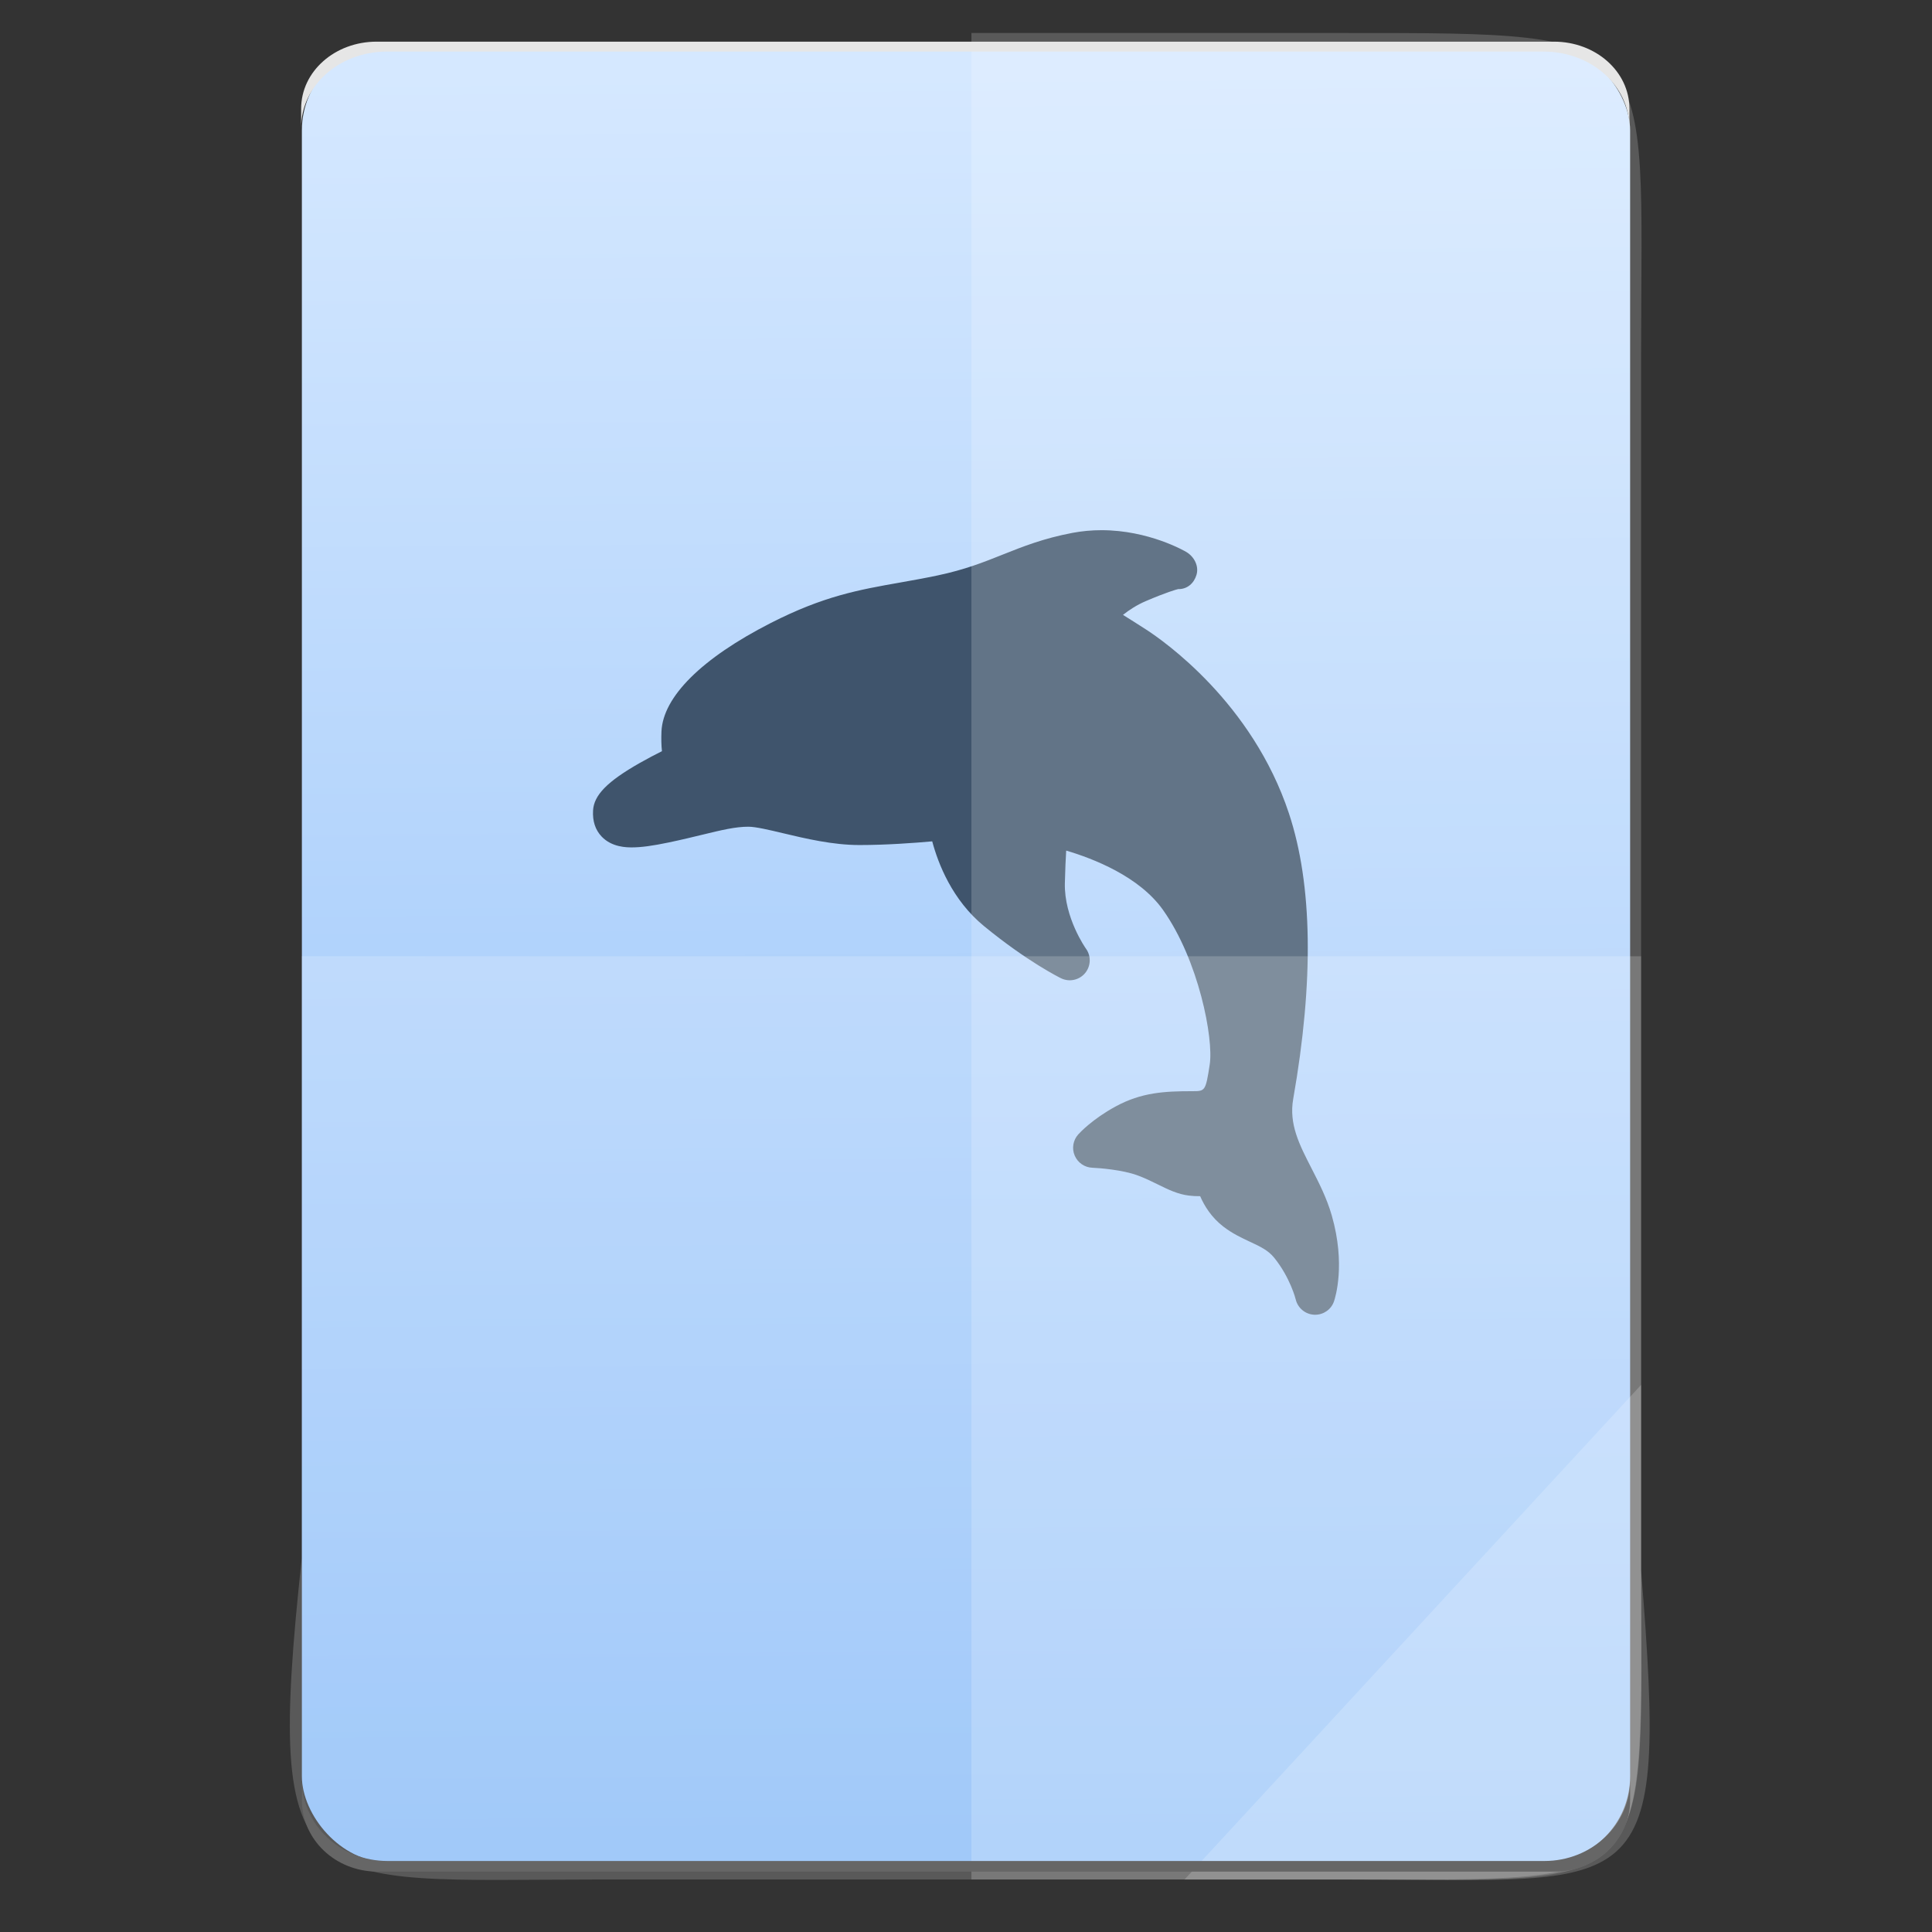 <?xml version="1.0" encoding="UTF-8" standalone="no"?>
<svg
   xmlns:dc="http://purl.org/dc/elements/1.1/"
   xmlns:cc="http://creativecommons.org/ns#"
   xmlns:rdf="http://www.w3.org/1999/02/22-rdf-syntax-ns#"
   xmlns:svg="http://www.w3.org/2000/svg"
   xmlns="http://www.w3.org/2000/svg"
   xmlns:sodipodi="http://sodipodi.sourceforge.net/DTD/sodipodi-0.dtd"
   xmlns:inkscape="http://www.inkscape.org/namespaces/inkscape"
   height="64"
   viewBox="0 0 64 64"
   width="64"
   id="svg2"
   version="1.1"
   inkscape:version="0.91 r13725"
   sodipodi:docname="application-x-sqlite.svg">
  <rect x="0" y="0" width="64" height="64" fill="#333333" stroke="none"/>
  <defs
     id="defs29" />
  <sodipodi:namedview
     pagecolor="#ffffff"
     bordercolor="#666666"
     borderopacity="1"
     objecttolerance="10"
     gridtolerance="10"
     guidetolerance="10"
     inkscape:pageopacity="0"
     inkscape:pageshadow="2"
     inkscape:window-width="3798"
     inkscape:window-height="2046"
     id="namedview27"
     showgrid="false"
     inkscape:zoom="14.75"
     inkscape:cx="27.421214"
     inkscape:cy="17.070575"
     inkscape:window-x="19"
     inkscape:window-y="55"
     inkscape:window-maximized="0"
     inkscape:current-layer="svg2" />
  <linearGradient
     id="a"
     gradientTransform="matrix(1.075,0,0,1.173,113.081,-0.424)"
     gradientUnits="userSpaceOnUse"
     x1="-74.929"
     x2="-75.26"
     y1="52.199"
     y2="2.356">
    <stop
       offset="0"
       stop-color="#8cbdf8"
       id="stop5" />
    <stop
       offset="1"
       stop-color="#d5e8ff"
       id="stop7" />
  </linearGradient>
  <rect
     style="fill:url(#a)"
     id="rect13"
     y="1.469"
     x="10"
     width="44"
     ry="2.85"
     height="60.222" />
  <path
     style="fill:#3f546c"
     inkscape:connector-curvature="0"
     id="path25"
     d="m 19.929,27.711 c 0.34,0.36 0.84,0.36 1.004,0.36 0.305,0 0.682,-0.051 1.222,-0.164 0.424,-0.089 0.79,-0.178 1.112,-0.256 0.634,-0.154 1.092,-0.265 1.523,-0.265 0.243,0 0.687,0.105 1.156,0.217 0.731,0.174 1.641,0.39 2.522,0.39 0.889,0 1.824,-0.069 2.413,-0.122 0.196,0.734 0.661,1.944 1.719,2.81 1.437,1.178 2.503,1.703 2.548,1.725 0.273,0.133 0.601,0.063 0.796,-0.169 0.195,-0.233 0.207,-0.568 0.028,-0.814 -0.006,-0.008 -0.724,-1.024 -0.697,-2.165 0.011,-0.454 0.027,-0.81 0.044,-1.081 0.895,0.264 2.419,0.854 3.206,1.964 1.191,1.682 1.68,4.271 1.549,5.121 -0.136,0.885 -0.153,0.885 -0.573,0.885 -0.915,0 -1.684,0.037 -2.55,0.509 -0.766,0.417 -1.188,0.873 -1.233,0.924 -0.172,0.191 -0.218,0.464 -0.117,0.7 0.1,0.236 0.328,0.393 0.585,0.403 0.247,0.009 0.996,0.072 1.478,0.246 0.256,0.093 0.476,0.201 0.689,0.306 0.341,0.168 0.662,0.327 1.038,0.371 0.122,0.014 0.247,0.022 0.366,0.019 0.138,0.321 0.374,0.705 0.77,1.009 0.303,0.233 0.612,0.376 0.884,0.503 0.334,0.156 0.598,0.278 0.801,0.53 0.531,0.659 0.71,1.373 0.711,1.38 0.069,0.285 0.319,0.492 0.613,0.505 0.01,5.29e-4 0.02,7.05e-4 0.03,7.05e-4 0.281,0 0.534,-0.177 0.625,-0.446 0.041,-0.12 0.39,-1.225 -0.074,-2.841 -0.166,-0.578 -0.423,-1.078 -0.671,-1.562 -0.404,-0.787 -0.753,-1.467 -0.607,-2.299 0.688,-3.914 0.641,-7.097 -0.141,-9.459 -1.216,-3.674 -4.158,-5.721 -4.736,-6.094 -0.287,-0.185 -0.544,-0.348 -0.762,-0.483 0.202,-0.161 0.458,-0.329 0.762,-0.459 0.693,-0.295 0.985,-0.375 1.065,-0.395 0.005,1.76e-4 0.01,1.76e-4 0.015,1.76e-4 0.288,8.9e-5 0.509,-0.19 0.593,-0.471 0.087,-0.291 -0.075,-0.604 -0.337,-0.759 -0.05,-0.03 -1.241,-0.722 -2.81,-0.722 -0.324,0 -0.646,0.03 -0.956,0.088 -0.968,0.183 -1.652,0.456 -2.314,0.72 -0.646,0.258 -1.256,0.501 -2.167,0.693 -0.443,0.093 -0.85,0.165 -1.244,0.235 -1.356,0.239 -2.527,0.446 -4.277,1.34 -2.285,1.167 -3.57,2.444 -3.618,3.595 -0.01,0.243 -0.005,0.459 0.016,0.65 -0.214,0.107 -0.474,0.242 -0.736,0.391 -1.069,0.608 -1.517,1.063 -1.546,1.571 -0.021,0.353 0.074,0.644 0.282,0.864 z" />
  <g
     transform="translate(56.392,-0.177)"
     id="g4364">
    <g
       id="g4274">
      <path
         style="color:#000000;display:inline;overflow:visible;visibility:visible;opacity:0.185;fill:#ffffff;fill-opacity:1;fill-rule:nonzero;stroke:none;stroke-width:0.265;marker:none;enable-background:accumulate"
         d="m -24.212,1.269 0,61.169 12.372,0 c 10.568,0 9.812,0.44 9.812,-10.648 l 0,-19.936 0,-19.936 c 0,-10.701 0.814,-10.648 -9.812,-10.648 z"
         id="path4231"
         inkscape:connector-curvature="0"
         sodipodi:nodetypes="ccsscssc" />
      <path
         inkscape:connector-curvature="0"
         style="color:#000000;display:inline;overflow:visible;visibility:visible;opacity:0.185;fill:#ffffff;fill-opacity:1;fill-rule:nonzero;stroke:none;stroke-width:0.265;marker:none;enable-background:accumulate"
         d="m -46.395,31.854 0,19.936 c -1.237,11.502 0.006,10.648 9.812,10.648 l 24.743,0 c 10.395,0 9.812,0.741 9.812,-10.648 l 0,-19.936 z"
         id="path4255"
         sodipodi:nodetypes="ccssscc" />
      <path
         style="color:#000000;display:inline;overflow:visible;visibility:visible;opacity:0.185;fill:#ffffff;fill-opacity:1;fill-rule:nonzero;stroke:none;stroke-width:2.117;stroke-linecap:butt;stroke-linejoin:miter;stroke-miterlimit:4;stroke-dasharray:none;stroke-dashoffset:0;stroke-opacity:1;marker:none;enable-background:accumulate"
         d="m -17.154,62.439 15.125,-16.385 0,6.14 c 0.912,11.194 0.096,10.245 -9.623,10.245 z"
         id="path4254"
         inkscape:connector-curvature="0"
         sodipodi:nodetypes="cccsc" />
    </g>
    <g
       id="g4319">
      <path
         style="fill:#666666"
         d="m -46.392,59.131 0,0.677 c 0,1.312 1.115,2.368 2.5,2.368 l 39,0 c 1.385,0 2.5,-1.056 2.5,-2.368 l 0,-0.677 c 0,1.492 -1.267,2.694 -2.842,2.694 l -38.316,0 c -1.575,0 -2.842,-1.202 -2.842,-2.694 z"
         id="rect11-5"
         inkscape:connector-curvature="0" />
      <path
         d="m -46.416,4.408 0,-0.634 c 0,-1.228 1.115,-2.217 2.5,-2.217 l 39,0 c 1.385,0 2.5,0.989 2.5,2.217 l 0,0.634 c 0,-1.397 -1.267,-2.522 -2.842,-2.522 l -38.316,0 c -1.575,0 -2.842,1.125 -2.842,2.522 z"
         id="rect11-1"
         inkscape:connector-curvature="0"
         style="fill:#e6e6e6" />
    </g>
  </g>
</svg>
